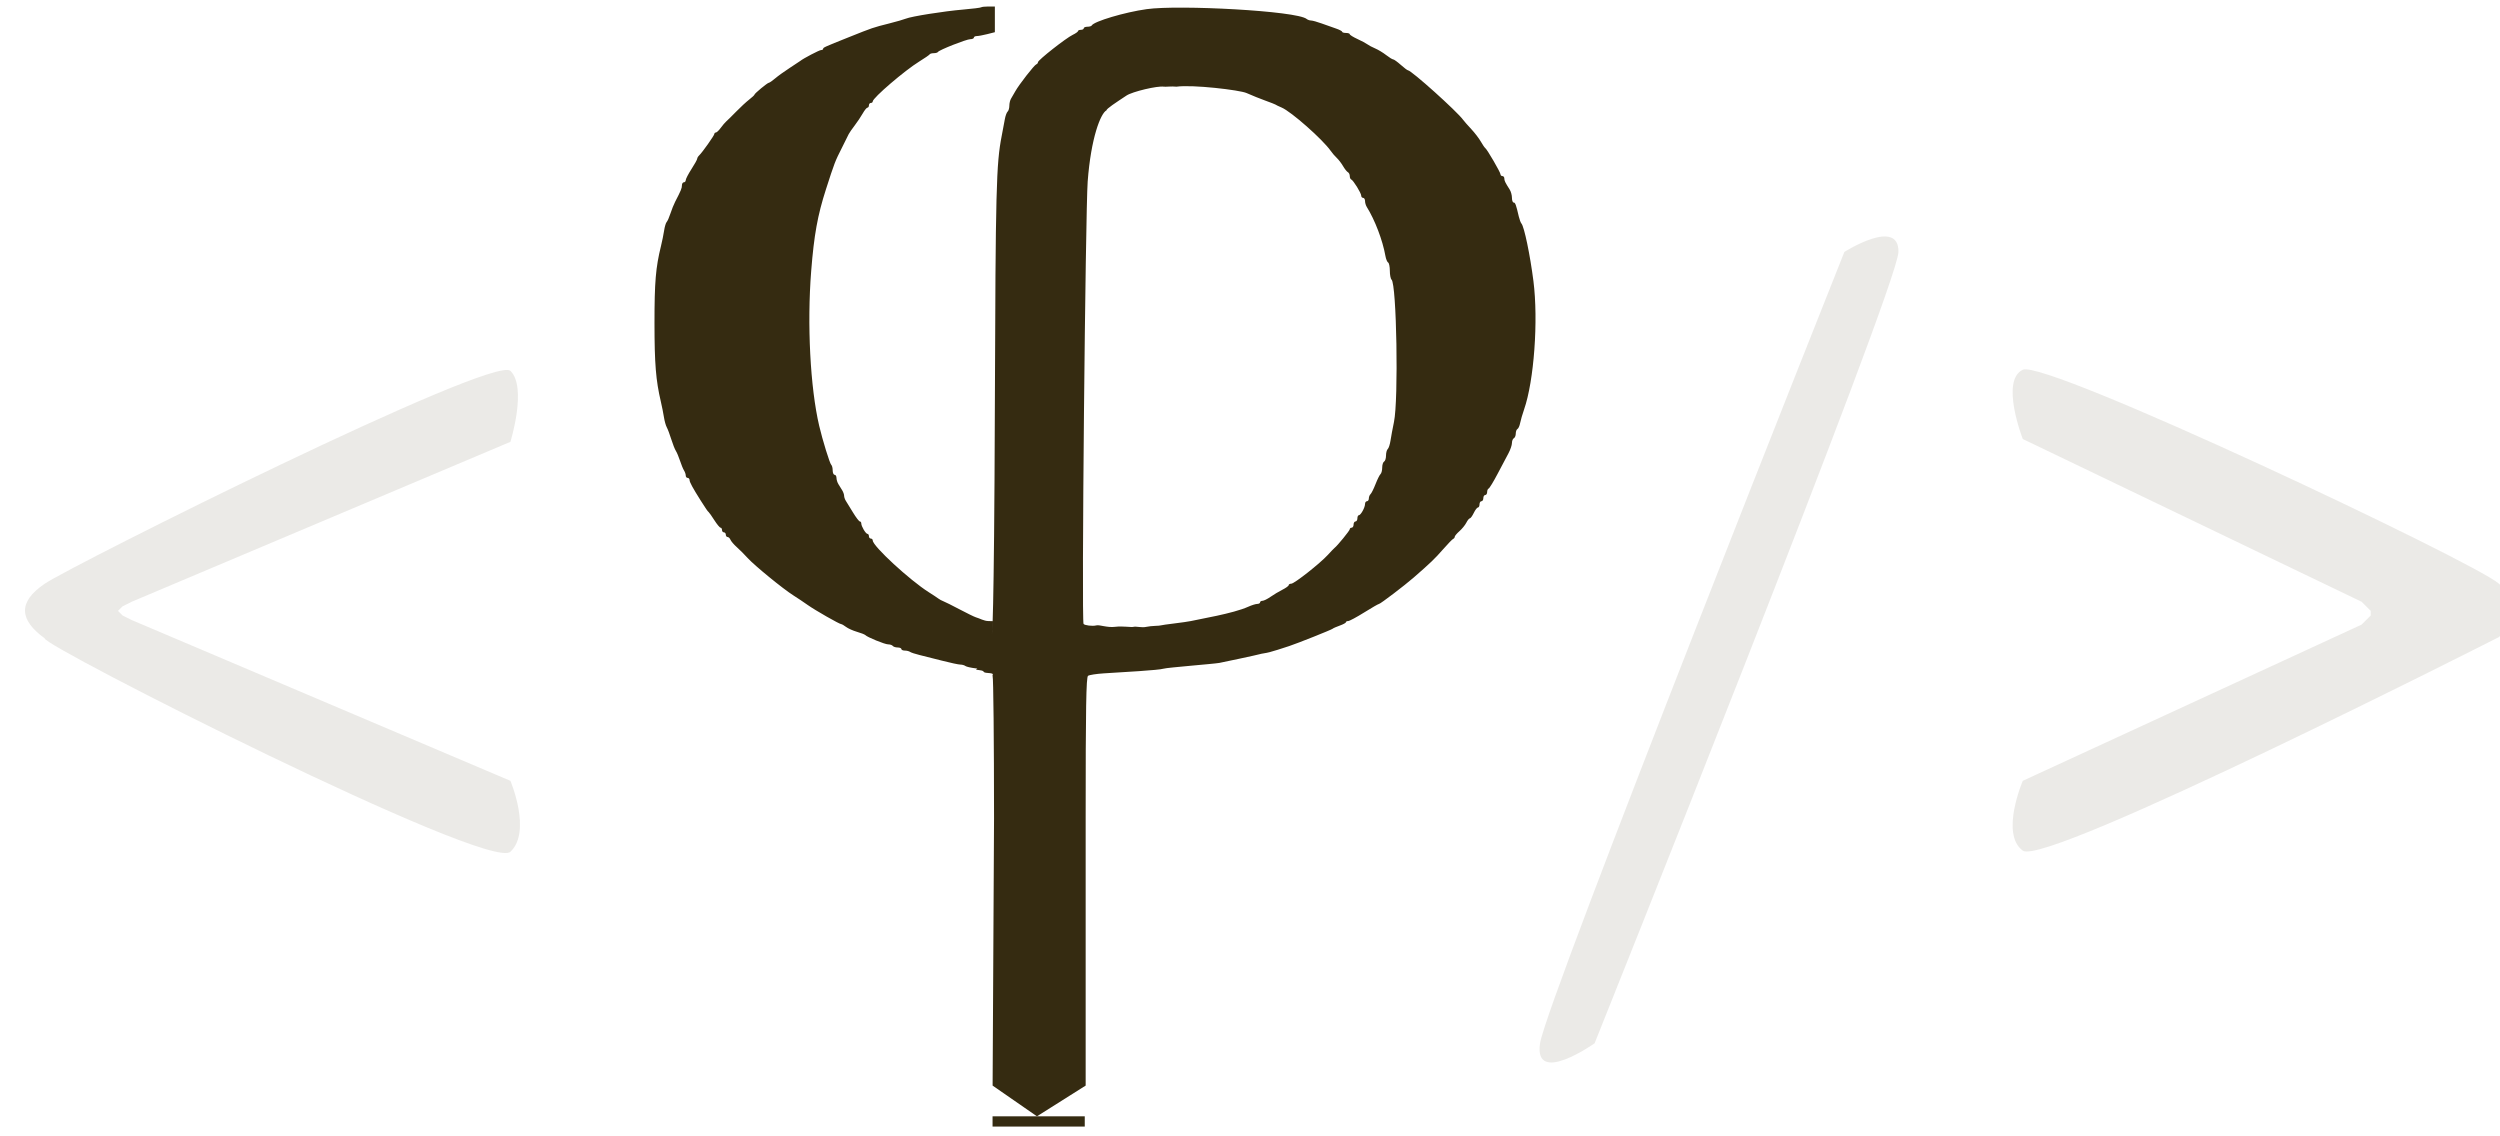 <svg width="273" height="124" viewBox="0 0 273 124" fill="none" xmlns="http://www.w3.org/2000/svg">
<g filter="url(#filter0_i)">
<path d="M10.885 64.71L11.385 65.21L12.385 65.71L53.737 83.265C53.737 83.265 56.089 88.816 53.737 91.013C51.385 93.21 2.483 68.442 2.884 67.708C0.143 65.718 -0.116 63.777 2.884 61.743C5.885 59.71 51.885 36.71 53.737 38.5C55.589 40.29 53.737 46.248 53.737 46.248L12.385 63.71L11.385 64.21L10.885 64.71ZM172.131 111.927C172.131 111.927 165.462 116.643 166.173 111.927C166.884 107.21 199.405 25.512 199.405 25.512C199.405 25.512 205.384 21.71 205.309 25.512C205.233 29.314 172.131 111.927 172.131 111.927ZM256.384 65.71L256.884 65.21V64.71L256.384 64.21L255.884 63.71L218.889 45.94C218.889 45.94 216.393 39.544 218.889 38.377C221.384 37.21 268.121 59.334 270.849 61.71C273.576 64.086 273.706 65.319 270.849 67.585C270.849 67.585 221.384 92.71 218.889 90.89C216.393 89.07 218.889 83.265 218.889 83.265L255.884 66.21L256.384 65.71Z" fill="#352B11" fill-opacity="0.1"/>
</g>
<path d="M118.455 121.902H108.387V123.021H118.455V121.902Z" fill="#352B11"/>
<path fill-rule="evenodd" clip-rule="evenodd" d="M107.141 0.798C107.082 0.847 106.199 0.957 105.179 1.044C103.087 1.222 99.506 1.79 98.92 2.037C98.707 2.126 97.877 2.365 97.075 2.568C95.324 3.01 95.319 3.012 92.725 4.049C89.958 5.156 89.886 5.189 89.886 5.337C89.886 5.408 89.784 5.467 89.66 5.467C89.47 5.467 87.724 6.38 87.386 6.656C87.328 6.703 86.812 7.045 86.24 7.416C85.667 7.787 84.949 8.303 84.645 8.563C84.341 8.822 84.035 9.035 83.964 9.035C83.812 9.035 82.385 10.214 82.385 10.34C82.385 10.388 82.124 10.63 81.806 10.878C81.488 11.126 80.855 11.71 80.4 12.178C79.944 12.645 79.458 13.125 79.319 13.245C79.18 13.366 78.901 13.691 78.701 13.968C78.5 14.244 78.263 14.471 78.173 14.471C78.083 14.471 78.009 14.538 78.009 14.62C78.009 14.783 76.7 16.636 76.349 16.97C76.231 17.083 76.134 17.247 76.134 17.335C76.134 17.423 75.853 17.931 75.509 18.463C75.165 18.996 74.884 19.539 74.884 19.67C74.884 19.801 74.79 19.907 74.675 19.907C74.561 19.907 74.467 20.057 74.467 20.239C74.467 20.553 74.36 20.812 73.727 22.031C73.581 22.312 73.351 22.885 73.215 23.305C73.079 23.726 72.893 24.146 72.802 24.24C72.711 24.333 72.585 24.754 72.522 25.174C72.46 25.595 72.305 26.359 72.178 26.873C71.603 29.21 71.469 30.807 71.47 35.283C71.472 39.716 71.619 41.533 72.165 43.862C72.286 44.376 72.438 45.141 72.503 45.561C72.569 45.981 72.708 46.478 72.813 46.665C72.917 46.852 73.137 47.435 73.3 47.96C73.463 48.486 73.69 49.059 73.803 49.234C73.917 49.41 74.121 49.897 74.259 50.318C74.396 50.738 74.592 51.215 74.696 51.378C74.799 51.54 74.884 51.788 74.884 51.929C74.884 52.071 74.977 52.187 75.092 52.187C75.207 52.187 75.3 52.294 75.3 52.425C75.3 52.644 75.659 53.303 76.51 54.65C77.079 55.549 77.277 55.837 77.389 55.924C77.45 55.971 77.731 56.372 78.014 56.816C78.297 57.26 78.6 57.623 78.686 57.623C78.772 57.623 78.843 57.738 78.843 57.878C78.843 58.018 78.936 58.133 79.051 58.133C79.166 58.133 79.259 58.248 79.259 58.388C79.259 58.528 79.347 58.642 79.454 58.642C79.56 58.642 79.701 58.776 79.766 58.94C79.831 59.103 80.141 59.466 80.457 59.747C80.772 60.027 81.307 60.562 81.644 60.936C82.374 61.743 85.49 64.292 86.631 65.014C87.074 65.294 87.781 65.766 88.2 66.064C89.026 66.649 91.666 68.156 91.865 68.156C91.932 68.156 92.167 68.293 92.386 68.459C92.605 68.626 93.141 68.866 93.575 68.993C94.01 69.12 94.413 69.275 94.47 69.337C94.687 69.574 96.623 70.365 96.984 70.365C97.192 70.365 97.421 70.441 97.491 70.535C97.562 70.628 97.802 70.705 98.024 70.705C98.247 70.705 98.429 70.781 98.429 70.874C98.429 70.968 98.598 71.044 98.804 71.044C99.01 71.044 99.268 71.108 99.377 71.185C99.486 71.262 99.95 71.415 100.408 71.525C100.867 71.635 101.98 71.916 102.883 72.149C103.786 72.383 104.682 72.573 104.873 72.573C105.065 72.573 105.311 72.642 105.419 72.726C105.528 72.81 106.039 72.927 106.555 72.986C107.071 73.045 106.121 73.081 106.923 73.176C107.725 73.271 107.105 73.44 107.907 73.491C108.709 73.542 108.308 73.712 108.393 73.821C108.477 73.929 108.548 80.917 108.549 89.35L108.393 118.546L113.235 121.902L118.554 118.546V89.328C118.554 77.252 118.61 73.937 118.815 73.799C118.958 73.702 119.731 73.582 120.534 73.531C122.699 73.395 126.517 73.189 127.071 73.018C127.478 72.892 132.489 72.508 133.162 72.388C133.448 72.337 137.305 71.52 137.535 71.443C137.764 71.366 138.242 71.327 138.643 71.215C139.326 71.023 139.592 70.941 140.779 70.551C141.684 70.254 145.416 68.765 145.519 68.66C145.577 68.602 145.928 68.446 146.301 68.314C146.673 68.182 146.978 68.016 146.978 67.945C146.978 67.874 147.088 67.817 147.224 67.817C147.359 67.817 148.143 67.396 148.966 66.882C149.789 66.368 150.52 65.948 150.589 65.948C150.736 65.948 153.376 63.938 154.384 63.06C156.229 61.451 156.673 61.024 157.568 60.002C158.099 59.394 158.606 58.872 158.694 58.841C158.783 58.81 158.854 58.711 158.854 58.621C158.854 58.531 159.085 58.255 159.367 58.007C159.649 57.759 159.989 57.342 160.122 57.08C160.255 56.818 160.428 56.604 160.508 56.604C160.587 56.604 160.781 56.336 160.938 56.009C161.095 55.682 161.301 55.415 161.394 55.415C161.487 55.415 161.563 55.262 161.563 55.075C161.563 54.888 161.657 54.735 161.772 54.735C161.886 54.735 161.98 54.582 161.98 54.395C161.98 54.209 162.074 54.056 162.188 54.056C162.303 54.056 162.397 53.909 162.397 53.73C162.397 53.551 162.47 53.379 162.561 53.348C162.65 53.316 163.085 52.603 163.527 51.762C163.969 50.921 164.505 49.909 164.718 49.513C164.931 49.117 165.105 48.605 165.105 48.376C165.105 48.147 165.199 47.912 165.314 47.855C165.428 47.797 165.522 47.567 165.522 47.345C165.522 47.122 165.606 46.898 165.707 46.847C165.81 46.795 165.94 46.504 165.998 46.2C166.057 45.895 166.251 45.226 166.43 44.712C167.518 41.59 167.997 35.003 167.451 30.696C167.089 27.851 166.444 24.749 166.142 24.41C166.059 24.316 165.929 23.972 165.853 23.645C165.551 22.342 165.468 22.116 165.29 22.116C165.189 22.116 165.105 21.886 165.105 21.604C165.105 21.323 164.997 20.921 164.865 20.712C164.359 19.915 164.272 19.735 164.272 19.485C164.272 19.344 164.178 19.228 164.064 19.228C163.949 19.228 163.855 19.142 163.855 19.037C163.855 18.823 162.392 16.303 162.191 16.17C162.12 16.123 161.901 15.802 161.703 15.455C161.505 15.108 161.034 14.494 160.655 14.089C160.276 13.685 159.88 13.234 159.775 13.088C159.111 12.164 154.112 7.676 153.748 7.676C153.684 7.676 153.331 7.408 152.963 7.081C152.595 6.754 152.222 6.486 152.134 6.486C152.047 6.486 151.7 6.273 151.365 6.011C151.03 5.75 150.491 5.425 150.169 5.289C149.846 5.153 149.463 4.951 149.319 4.839C149.173 4.727 148.681 4.465 148.224 4.256C147.768 4.046 147.395 3.813 147.395 3.737C147.395 3.66 147.207 3.598 146.978 3.598C146.749 3.598 146.561 3.54 146.561 3.47C146.561 3.399 146.256 3.239 145.884 3.113C145.511 2.987 144.809 2.739 144.323 2.561C143.838 2.384 143.317 2.239 143.167 2.239C143.017 2.239 142.801 2.164 142.689 2.072C141.597 1.182 128.733 0.508 125.222 0.998C122.819 1.334 119.447 2.337 119.214 2.785C119.176 2.859 118.965 2.919 118.745 2.919C118.525 2.919 118.346 2.995 118.346 3.088C118.346 3.182 118.205 3.258 118.033 3.258C117.861 3.258 117.721 3.318 117.721 3.392C117.721 3.465 117.462 3.65 117.146 3.802C116.399 4.161 113.345 6.564 113.345 6.792C113.345 6.889 113.264 6.993 113.165 7.024C112.949 7.092 111.27 9.247 110.87 9.969C110.715 10.249 110.505 10.611 110.404 10.774C110.302 10.936 110.22 11.284 110.22 11.547C110.22 11.81 110.136 12.097 110.033 12.186C109.93 12.275 109.792 12.653 109.726 13.027C109.661 13.401 109.509 14.204 109.391 14.811C108.786 17.902 108.718 20.569 108.639 44.287C108.557 68.746 108.32 69.198 108.32 69.198L108.34 69.03L108.353 68.846L108.365 68.607L108.373 68.45L108.38 68.292L108.386 68.135C108.386 68.135 108.397 67.927 108.397 67.833C108.334 67.833 108.08 67.817 107.907 67.817C107.733 67.817 107.429 67.746 107.23 67.659C107.031 67.573 106.727 67.458 106.555 67.406C106.383 67.353 105.586 66.963 104.784 66.54C103.982 66.116 103.185 65.719 103.013 65.656C102.841 65.593 102.596 65.461 102.469 65.362C102.341 65.264 101.874 64.954 101.429 64.674C99.344 63.358 95.311 59.639 95.305 59.025C95.305 58.908 95.21 58.812 95.095 58.812C94.981 58.812 94.887 58.698 94.887 58.558C94.887 58.417 94.817 58.302 94.73 58.301C94.543 58.3 94.053 57.477 94.053 57.165C94.053 57.043 93.983 56.943 93.897 56.943C93.811 56.943 93.474 56.504 93.149 55.966C92.823 55.429 92.471 54.857 92.367 54.695C92.263 54.533 92.178 54.283 92.178 54.141C92.178 53.998 92.084 53.729 91.97 53.544C91.855 53.358 91.668 53.054 91.553 52.868C91.438 52.683 91.344 52.377 91.344 52.189C91.344 52.001 91.251 51.847 91.136 51.847C91.021 51.847 90.928 51.63 90.928 51.365C90.928 51.101 90.858 50.827 90.772 50.758C90.615 50.63 89.819 48.054 89.455 46.496C88.478 42.321 88.122 35.416 88.582 29.591C88.893 25.658 89.282 23.504 90.194 20.672C91.135 17.752 91.178 17.637 91.942 16.128C92.188 15.64 92.469 15.075 92.681 14.641C92.75 14.501 93.041 14.081 93.327 13.707C93.615 13.333 94.011 12.74 94.209 12.39C94.406 12.04 94.64 11.753 94.728 11.753C94.815 11.753 94.887 11.638 94.887 11.498C94.887 11.358 94.981 11.243 95.095 11.243C95.21 11.243 95.303 11.168 95.303 11.075C95.303 10.69 98.813 7.681 100.397 6.708C100.976 6.353 101.481 6.004 101.52 5.934C101.558 5.864 101.761 5.807 101.971 5.807C102.181 5.807 102.384 5.747 102.423 5.675C102.534 5.464 105.54 4.278 105.963 4.278C106.174 4.278 106.347 4.201 106.347 4.108C106.347 4.014 106.489 3.938 106.663 3.938C106.836 3.938 107.352 3.843 107.809 3.727L108.639 3.516V2.113V0.71H107.944C107.562 0.71 107.201 0.75 107.141 0.798ZM128.476 9.466C130.194 9.217 135.397 9.831 136.129 10.162C137.453 10.76 139.167 11.33 139.268 11.413C139.326 11.46 139.633 11.608 139.951 11.742C140.99 12.179 144.434 15.218 145.311 16.473C145.483 16.719 145.783 17.068 145.978 17.247C146.173 17.428 146.48 17.829 146.661 18.139C146.841 18.45 147.08 18.75 147.192 18.806C147.303 18.863 147.395 19.05 147.395 19.224C147.395 19.397 147.465 19.565 147.551 19.596C147.776 19.678 148.645 21.085 148.645 21.368C148.645 21.499 148.738 21.607 148.853 21.607C148.968 21.607 149.061 21.76 149.061 21.948C149.061 22.137 149.144 22.423 149.245 22.586C150.14 24.02 150.984 26.233 151.285 27.936C151.347 28.287 151.482 28.616 151.584 28.668C151.686 28.719 151.77 29.124 151.77 29.567C151.77 30.01 151.854 30.445 151.956 30.534C152.512 31.018 152.729 43.632 152.223 46.071C152.077 46.772 151.907 47.689 151.844 48.109C151.781 48.53 151.645 48.947 151.541 49.035C151.438 49.124 151.353 49.445 151.353 49.747C151.353 50.05 151.26 50.345 151.145 50.403C151.03 50.461 150.937 50.755 150.937 51.058C150.937 51.361 150.854 51.682 150.754 51.77C150.653 51.859 150.408 52.352 150.208 52.866C150.007 53.38 149.762 53.873 149.661 53.962C149.561 54.051 149.478 54.261 149.478 54.429C149.478 54.597 149.385 54.735 149.27 54.735C149.155 54.735 149.061 54.873 149.061 55.041C149.061 55.421 148.596 56.261 148.384 56.263C148.298 56.264 148.228 56.417 148.228 56.604C148.228 56.791 148.134 56.944 148.019 56.944C147.905 56.944 147.811 57.097 147.811 57.283C147.811 57.471 147.718 57.623 147.603 57.623C147.488 57.623 147.395 57.7 147.395 57.793C147.395 57.939 146.047 59.592 145.733 59.832C145.671 59.879 145.347 60.216 145.012 60.582C144.147 61.528 141.341 63.739 141.007 63.739C140.853 63.739 140.727 63.809 140.727 63.895C140.727 63.981 140.419 64.207 140.042 64.396C139.666 64.586 139.08 64.936 138.74 65.174C138.4 65.413 138.005 65.608 137.862 65.608C137.719 65.608 137.601 65.684 137.601 65.778C137.601 65.871 137.464 65.948 137.295 65.948C137.127 65.948 136.681 66.087 136.305 66.257C134.653 67.005 130.91 67.614 130.038 67.82C129.522 67.941 126.873 68.232 126.758 68.292C126.644 68.352 125.712 68.329 125.197 68.45C124.681 68.571 124.077 68.377 123.791 68.45C123.505 68.523 122.62 68.342 121.761 68.45C120.901 68.557 120.068 68.205 119.73 68.292C119.287 68.407 118.443 68.286 118.325 68.135C118.087 67.829 118.533 23.062 118.775 19.823C119.131 15.04 120.199 12.368 120.824 12.053C120.858 12.301 120.801 11.889 120.824 12.053C120.824 11.868 121.848 11.207 123.012 10.434C123.665 10 126.412 9.349 127.097 9.466C127.269 9.495 127.961 9.406 128.476 9.466Z" fill="#352B11"/>
<defs>
<filter id="filter0_i" x="0.73" y="23.822" width="274.213" height="92.201" filterUnits="userSpaceOnUse" color-interpolation-filters="sRGB">
<feFlood flood-opacity="0" result="BackgroundImageFix"/>
<feBlend mode="normal" in="SourceGraphic" in2="BackgroundImageFix" result="shape"/>
<feColorMatrix in="SourceAlpha" type="matrix" values="0 0 0 0 0 0 0 0 0 0 0 0 0 0 0 0 0 0 127 0" result="hardAlpha"/>
<feOffset dx="2" dy="2"/>
<feGaussianBlur stdDeviation="1"/>
<feComposite in2="hardAlpha" operator="arithmetic" k2="-1" k3="1"/>
<feColorMatrix type="matrix" values="0 0 0 0 0 0 0 0 0 0 0 0 0 0 0 0 0 0 0.25 0"/>
<feBlend mode="normal" in2="shape" result="effect1_innerShadow"/>
</filter>
</defs>
</svg>
